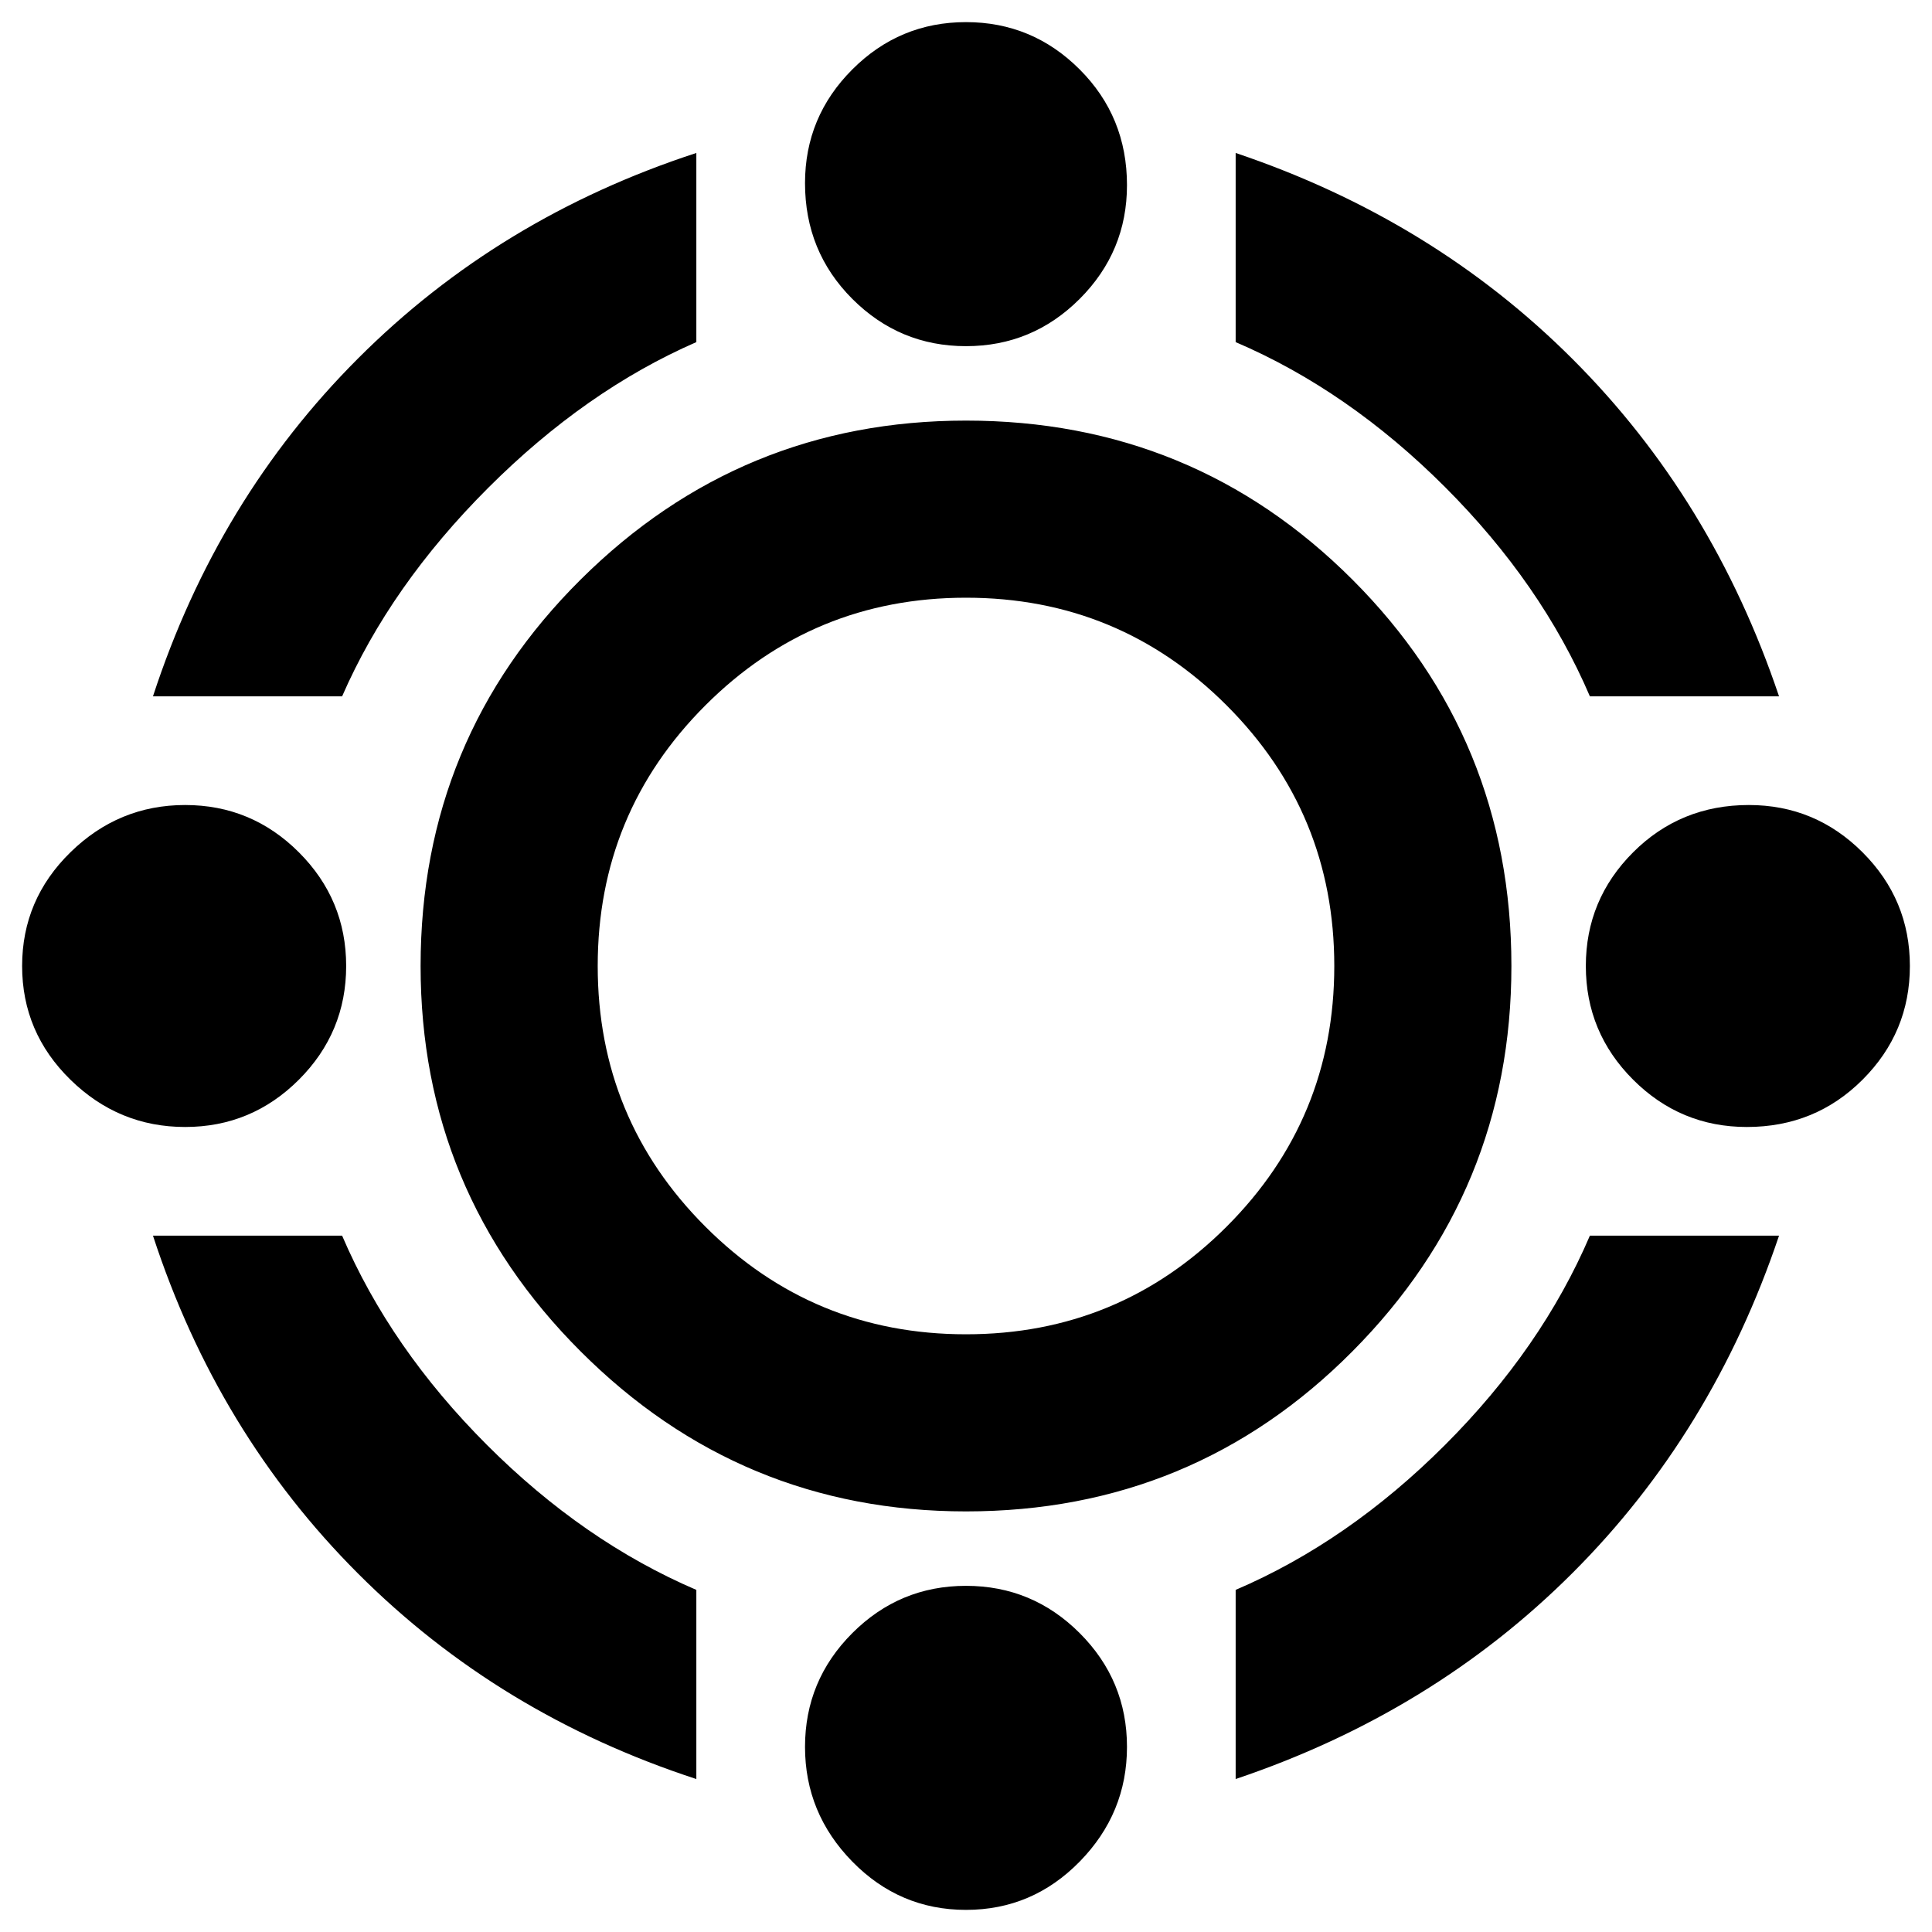 <svg xmlns="http://www.w3.org/2000/svg" height="40" width="40"><path d="M20 31.292Q15.333 31.292 12.021 27.979Q8.708 24.667 8.708 20Q8.708 15.292 12.021 12Q15.333 8.708 20 8.708Q24.708 8.708 28 12Q31.292 15.292 31.292 20Q31.292 24.667 28 27.979Q24.708 31.292 20 31.292ZM20 27.625Q23.167 27.625 25.396 25.396Q27.625 23.167 27.625 20Q27.625 16.833 25.396 14.604Q23.167 12.375 20 12.375Q16.833 12.375 14.604 14.604Q12.375 16.833 12.375 20Q12.375 23.167 14.604 25.396Q16.833 27.625 20 27.625ZM3.167 14.417Q4.5 10.333 7.417 7.417Q10.333 4.5 14.417 3.167V7.083Q12.125 8.083 10.104 10.104Q8.083 12.125 7.083 14.417ZM32.917 14.417Q31.917 12.083 29.917 10.083Q27.917 8.083 25.583 7.083V3.167Q29.667 4.542 32.562 7.438Q35.458 10.333 36.833 14.417ZM25.583 36.833V32.917Q27.917 31.917 29.917 29.917Q31.917 27.917 32.917 25.583H36.833Q35.458 29.667 32.562 32.562Q29.667 35.458 25.583 36.833ZM14.417 36.833Q10.333 35.5 7.417 32.583Q4.5 29.667 3.167 25.583H7.083Q8.083 27.917 10.083 29.917Q12.083 31.917 14.417 32.917ZM20 7.167Q18.625 7.167 17.646 6.188Q16.667 5.208 16.667 3.792Q16.667 2.417 17.646 1.438Q18.625 0.458 20 0.458Q21.375 0.458 22.354 1.438Q23.333 2.417 23.333 3.833Q23.333 5.208 22.354 6.188Q21.375 7.167 20 7.167ZM20 39.542Q18.625 39.542 17.646 38.542Q16.667 37.542 16.667 36.167Q16.667 34.792 17.646 33.812Q18.625 32.833 20 32.833Q21.375 32.833 22.354 33.812Q23.333 34.792 23.333 36.167Q23.333 37.542 22.354 38.542Q21.375 39.542 20 39.542ZM36.167 23.333Q34.792 23.333 33.812 22.354Q32.833 21.375 32.833 20Q32.833 18.625 33.812 17.646Q34.792 16.667 36.208 16.667Q37.583 16.667 38.562 17.646Q39.542 18.625 39.542 20Q39.542 21.375 38.562 22.354Q37.583 23.333 36.167 23.333ZM3.833 23.333Q2.458 23.333 1.458 22.354Q0.458 21.375 0.458 20Q0.458 18.625 1.458 17.646Q2.458 16.667 3.833 16.667Q5.208 16.667 6.188 17.646Q7.167 18.625 7.167 20Q7.167 21.375 6.188 22.354Q5.208 23.333 3.833 23.333Z"/></svg>